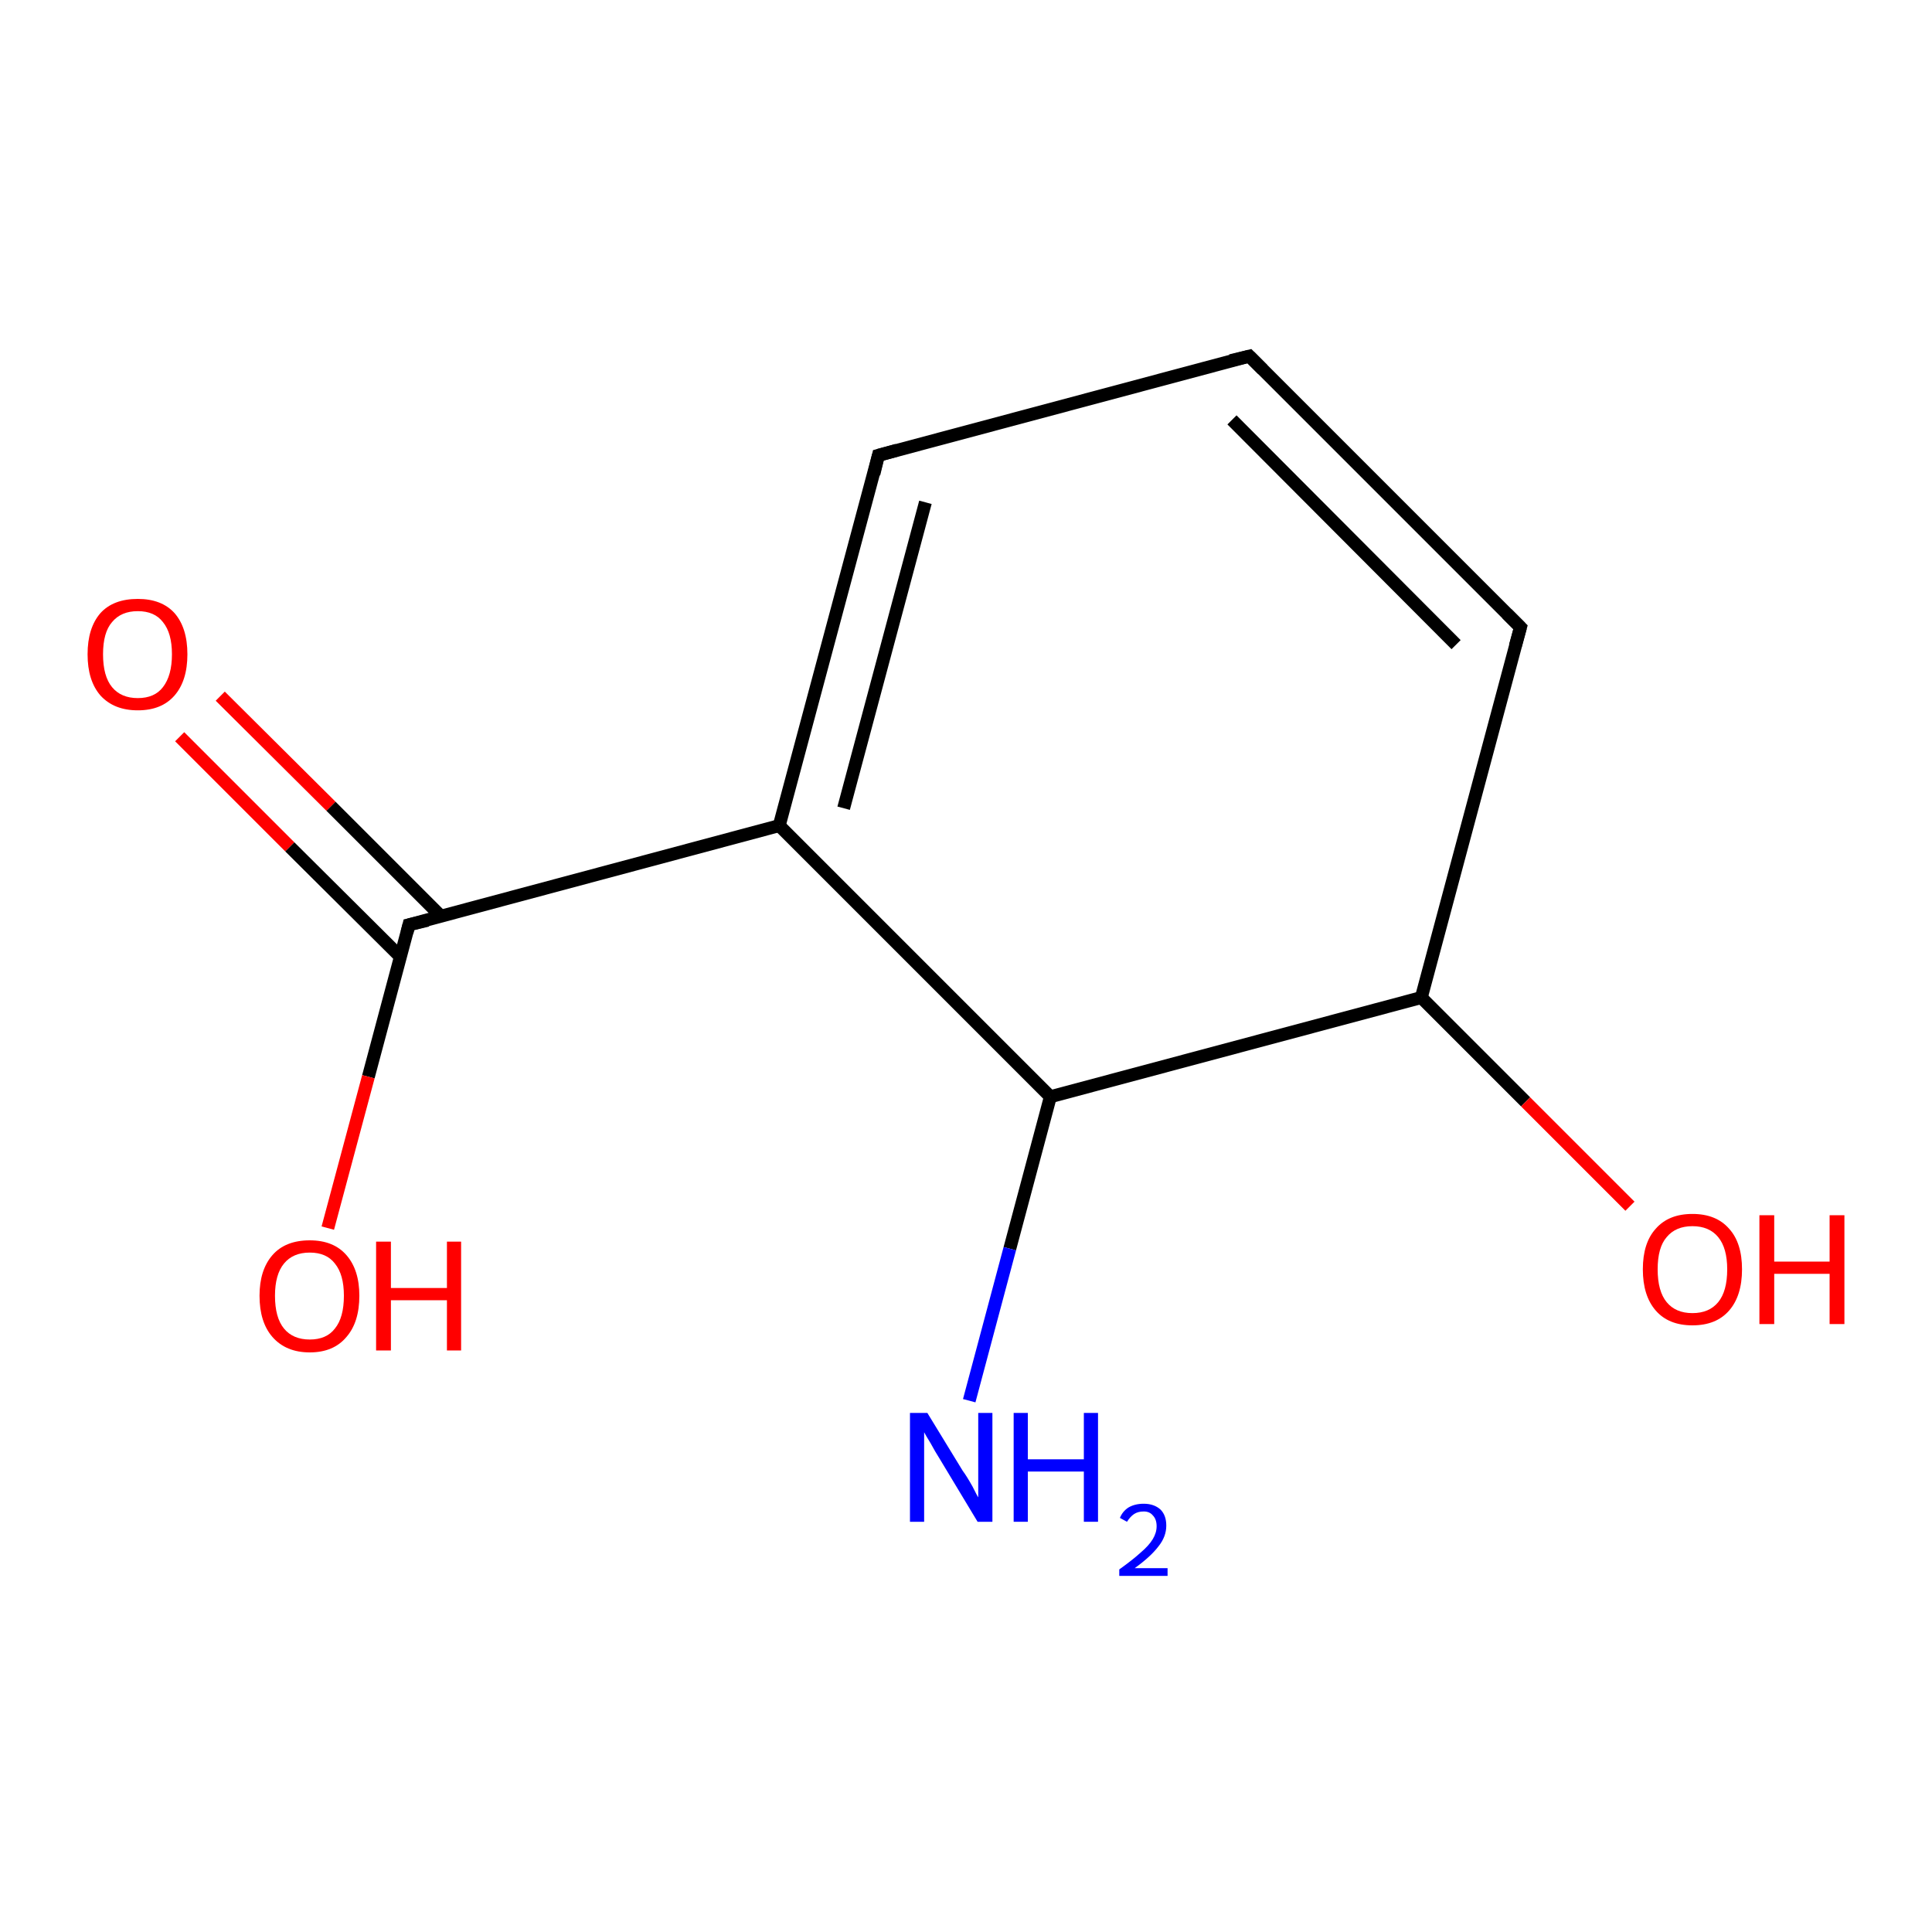 <?xml version='1.0' encoding='iso-8859-1'?>
<svg version='1.1' baseProfile='full'
              xmlns='http://www.w3.org/2000/svg'
                      xmlns:rdkit='http://www.rdkit.org/xml'
                      xmlns:xlink='http://www.w3.org/1999/xlink'
                  xml:space='preserve'
width='300px' height='300px' viewBox='0 0 300 300'>
<!-- END OF HEADER -->
<rect style='opacity:1.0;fill:#FFFFFF;stroke:none' width='300.0' height='300.0' x='0.0' y='0.0'> </rect>
<path class='bond-0 atom-0 atom-1' d='M 34.2,108.1 L 51.4,125.2' style='fill:none;fill-rule:evenodd;stroke:#FF0000;stroke-width:2.0px;stroke-linecap:butt;stroke-linejoin:miter;stroke-opacity:1' />
<path class='bond-0 atom-0 atom-1' d='M 51.4,125.2 L 68.5,142.3' style='fill:none;fill-rule:evenodd;stroke:#000000;stroke-width:2.0px;stroke-linecap:butt;stroke-linejoin:miter;stroke-opacity:1' />
<path class='bond-0 atom-0 atom-1' d='M 27.9,114.4 L 45.0,131.5' style='fill:none;fill-rule:evenodd;stroke:#FF0000;stroke-width:2.0px;stroke-linecap:butt;stroke-linejoin:miter;stroke-opacity:1' />
<path class='bond-0 atom-0 atom-1' d='M 45.0,131.5 L 62.2,148.6' style='fill:none;fill-rule:evenodd;stroke:#000000;stroke-width:2.0px;stroke-linecap:butt;stroke-linejoin:miter;stroke-opacity:1' />
<path class='bond-1 atom-1 atom-2' d='M 63.5,143.6 L 57.2,167.2' style='fill:none;fill-rule:evenodd;stroke:#000000;stroke-width:2.0px;stroke-linecap:butt;stroke-linejoin:miter;stroke-opacity:1' />
<path class='bond-1 atom-1 atom-2' d='M 57.2,167.2 L 50.9,190.7' style='fill:none;fill-rule:evenodd;stroke:#FF0000;stroke-width:2.0px;stroke-linecap:butt;stroke-linejoin:miter;stroke-opacity:1' />
<path class='bond-2 atom-1 atom-3' d='M 63.5,143.6 L 121.0,128.2' style='fill:none;fill-rule:evenodd;stroke:#000000;stroke-width:2.0px;stroke-linecap:butt;stroke-linejoin:miter;stroke-opacity:1' />
<path class='bond-3 atom-3 atom-4' d='M 121.0,128.2 L 136.4,70.7' style='fill:none;fill-rule:evenodd;stroke:#000000;stroke-width:2.0px;stroke-linecap:butt;stroke-linejoin:miter;stroke-opacity:1' />
<path class='bond-3 atom-3 atom-4' d='M 131.0,125.5 L 143.7,78.0' style='fill:none;fill-rule:evenodd;stroke:#000000;stroke-width:2.0px;stroke-linecap:butt;stroke-linejoin:miter;stroke-opacity:1' />
<path class='bond-4 atom-4 atom-5' d='M 136.4,70.7 L 194.0,55.3' style='fill:none;fill-rule:evenodd;stroke:#000000;stroke-width:2.0px;stroke-linecap:butt;stroke-linejoin:miter;stroke-opacity:1' />
<path class='bond-5 atom-5 atom-6' d='M 194.0,55.3 L 236.1,97.4' style='fill:none;fill-rule:evenodd;stroke:#000000;stroke-width:2.0px;stroke-linecap:butt;stroke-linejoin:miter;stroke-opacity:1' />
<path class='bond-5 atom-5 atom-6' d='M 191.3,65.2 L 226.1,100.1' style='fill:none;fill-rule:evenodd;stroke:#000000;stroke-width:2.0px;stroke-linecap:butt;stroke-linejoin:miter;stroke-opacity:1' />
<path class='bond-6 atom-6 atom-7' d='M 236.1,97.4 L 220.7,154.9' style='fill:none;fill-rule:evenodd;stroke:#000000;stroke-width:2.0px;stroke-linecap:butt;stroke-linejoin:miter;stroke-opacity:1' />
<path class='bond-7 atom-7 atom-8' d='M 220.7,154.9 L 236.9,171.1' style='fill:none;fill-rule:evenodd;stroke:#000000;stroke-width:2.0px;stroke-linecap:butt;stroke-linejoin:miter;stroke-opacity:1' />
<path class='bond-7 atom-7 atom-8' d='M 236.9,171.1 L 253.1,187.3' style='fill:none;fill-rule:evenodd;stroke:#FF0000;stroke-width:2.0px;stroke-linecap:butt;stroke-linejoin:miter;stroke-opacity:1' />
<path class='bond-8 atom-7 atom-9' d='M 220.7,154.9 L 163.1,170.3' style='fill:none;fill-rule:evenodd;stroke:#000000;stroke-width:2.0px;stroke-linecap:butt;stroke-linejoin:miter;stroke-opacity:1' />
<path class='bond-9 atom-9 atom-10' d='M 163.1,170.3 L 156.8,193.9' style='fill:none;fill-rule:evenodd;stroke:#000000;stroke-width:2.0px;stroke-linecap:butt;stroke-linejoin:miter;stroke-opacity:1' />
<path class='bond-9 atom-9 atom-10' d='M 156.8,193.9 L 150.5,217.5' style='fill:none;fill-rule:evenodd;stroke:#0000FF;stroke-width:2.0px;stroke-linecap:butt;stroke-linejoin:miter;stroke-opacity:1' />
<path class='bond-10 atom-9 atom-3' d='M 163.1,170.3 L 121.0,128.2' style='fill:none;fill-rule:evenodd;stroke:#000000;stroke-width:2.0px;stroke-linecap:butt;stroke-linejoin:miter;stroke-opacity:1' />
<path d='M 63.2,144.8 L 63.5,143.6 L 66.4,142.9' style='fill:none;stroke:#000000;stroke-width:2.0px;stroke-linecap:butt;stroke-linejoin:miter;stroke-opacity:1;' />
<path d='M 135.7,73.6 L 136.4,70.7 L 139.3,69.9' style='fill:none;stroke:#000000;stroke-width:2.0px;stroke-linecap:butt;stroke-linejoin:miter;stroke-opacity:1;' />
<path d='M 191.1,56.0 L 194.0,55.3 L 196.1,57.4' style='fill:none;stroke:#000000;stroke-width:2.0px;stroke-linecap:butt;stroke-linejoin:miter;stroke-opacity:1;' />
<path d='M 234.0,95.3 L 236.1,97.4 L 235.3,100.3' style='fill:none;stroke:#000000;stroke-width:2.0px;stroke-linecap:butt;stroke-linejoin:miter;stroke-opacity:1;' />
<path class='atom-0' d='M 13.6 101.6
Q 13.6 97.5, 15.6 95.2
Q 17.6 93.0, 21.4 93.0
Q 25.1 93.0, 27.1 95.2
Q 29.1 97.5, 29.1 101.6
Q 29.1 105.7, 27.1 108.0
Q 25.1 110.3, 21.4 110.3
Q 17.7 110.3, 15.6 108.0
Q 13.6 105.7, 13.6 101.6
M 21.4 108.4
Q 24.0 108.4, 25.3 106.7
Q 26.7 104.9, 26.7 101.6
Q 26.7 98.3, 25.3 96.6
Q 24.0 94.9, 21.4 94.9
Q 18.8 94.9, 17.4 96.6
Q 16.0 98.2, 16.0 101.6
Q 16.0 105.0, 17.4 106.7
Q 18.8 108.4, 21.4 108.4
' fill='#FF0000'/>
<path class='atom-2' d='M 40.3 201.2
Q 40.3 197.2, 42.3 194.9
Q 44.3 192.6, 48.1 192.6
Q 51.8 192.6, 53.8 194.9
Q 55.8 197.2, 55.8 201.2
Q 55.8 205.3, 53.8 207.6
Q 51.8 210.0, 48.1 210.0
Q 44.4 210.0, 42.3 207.6
Q 40.3 205.3, 40.3 201.2
M 48.1 208.0
Q 50.7 208.0, 52.0 206.3
Q 53.4 204.6, 53.4 201.2
Q 53.4 197.9, 52.0 196.2
Q 50.7 194.5, 48.1 194.5
Q 45.5 194.5, 44.1 196.2
Q 42.7 197.9, 42.7 201.2
Q 42.7 204.6, 44.1 206.3
Q 45.5 208.0, 48.1 208.0
' fill='#FF0000'/>
<path class='atom-2' d='M 58.4 192.8
L 60.7 192.8
L 60.7 200.0
L 69.4 200.0
L 69.4 192.8
L 71.6 192.8
L 71.6 209.7
L 69.4 209.7
L 69.4 201.9
L 60.7 201.9
L 60.7 209.7
L 58.4 209.7
L 58.4 192.8
' fill='#FF0000'/>
<path class='atom-8' d='M 255.1 197.1
Q 255.1 193.0, 257.1 190.8
Q 259.1 188.5, 262.8 188.5
Q 266.5 188.5, 268.5 190.8
Q 270.5 193.0, 270.5 197.1
Q 270.5 201.2, 268.5 203.5
Q 266.5 205.8, 262.8 205.8
Q 259.1 205.8, 257.1 203.5
Q 255.1 201.2, 255.1 197.1
M 262.8 203.9
Q 265.4 203.9, 266.8 202.2
Q 268.2 200.5, 268.2 197.1
Q 268.2 193.8, 266.8 192.1
Q 265.4 190.4, 262.8 190.4
Q 260.2 190.4, 258.8 192.1
Q 257.4 193.7, 257.4 197.1
Q 257.4 200.5, 258.8 202.2
Q 260.2 203.9, 262.8 203.9
' fill='#FF0000'/>
<path class='atom-8' d='M 273.2 188.7
L 275.5 188.7
L 275.5 195.9
L 284.1 195.9
L 284.1 188.7
L 286.4 188.7
L 286.4 205.6
L 284.1 205.6
L 284.1 197.8
L 275.5 197.8
L 275.5 205.6
L 273.2 205.6
L 273.2 188.7
' fill='#FF0000'/>
<path class='atom-10' d='M 144.0 219.4
L 149.5 228.4
Q 150.1 229.2, 151.0 230.8
Q 151.8 232.4, 151.9 232.5
L 151.9 219.4
L 154.1 219.4
L 154.1 236.3
L 151.8 236.3
L 145.9 226.5
Q 145.2 225.4, 144.5 224.1
Q 143.7 222.8, 143.5 222.4
L 143.5 236.3
L 141.3 236.3
L 141.3 219.4
L 144.0 219.4
' fill='#0000FF'/>
<path class='atom-10' d='M 157.4 219.4
L 159.6 219.4
L 159.6 226.6
L 168.3 226.6
L 168.3 219.4
L 170.5 219.4
L 170.5 236.3
L 168.3 236.3
L 168.3 228.5
L 159.6 228.5
L 159.6 236.3
L 157.4 236.3
L 157.4 219.4
' fill='#0000FF'/>
<path class='atom-10' d='M 173.9 235.7
Q 174.3 234.7, 175.2 234.1
Q 176.2 233.5, 177.6 233.5
Q 179.2 233.5, 180.2 234.4
Q 181.1 235.3, 181.1 236.9
Q 181.1 238.6, 179.9 240.1
Q 178.7 241.7, 176.2 243.5
L 181.3 243.5
L 181.3 244.7
L 173.8 244.7
L 173.8 243.7
Q 175.9 242.2, 177.1 241.1
Q 178.4 240.0, 179.0 239.0
Q 179.6 238.0, 179.6 237.0
Q 179.6 235.9, 179.0 235.3
Q 178.5 234.7, 177.6 234.7
Q 176.7 234.7, 176.1 235.1
Q 175.5 235.5, 175.0 236.3
L 173.9 235.7
' fill='#0000FF'/>
</svg>
